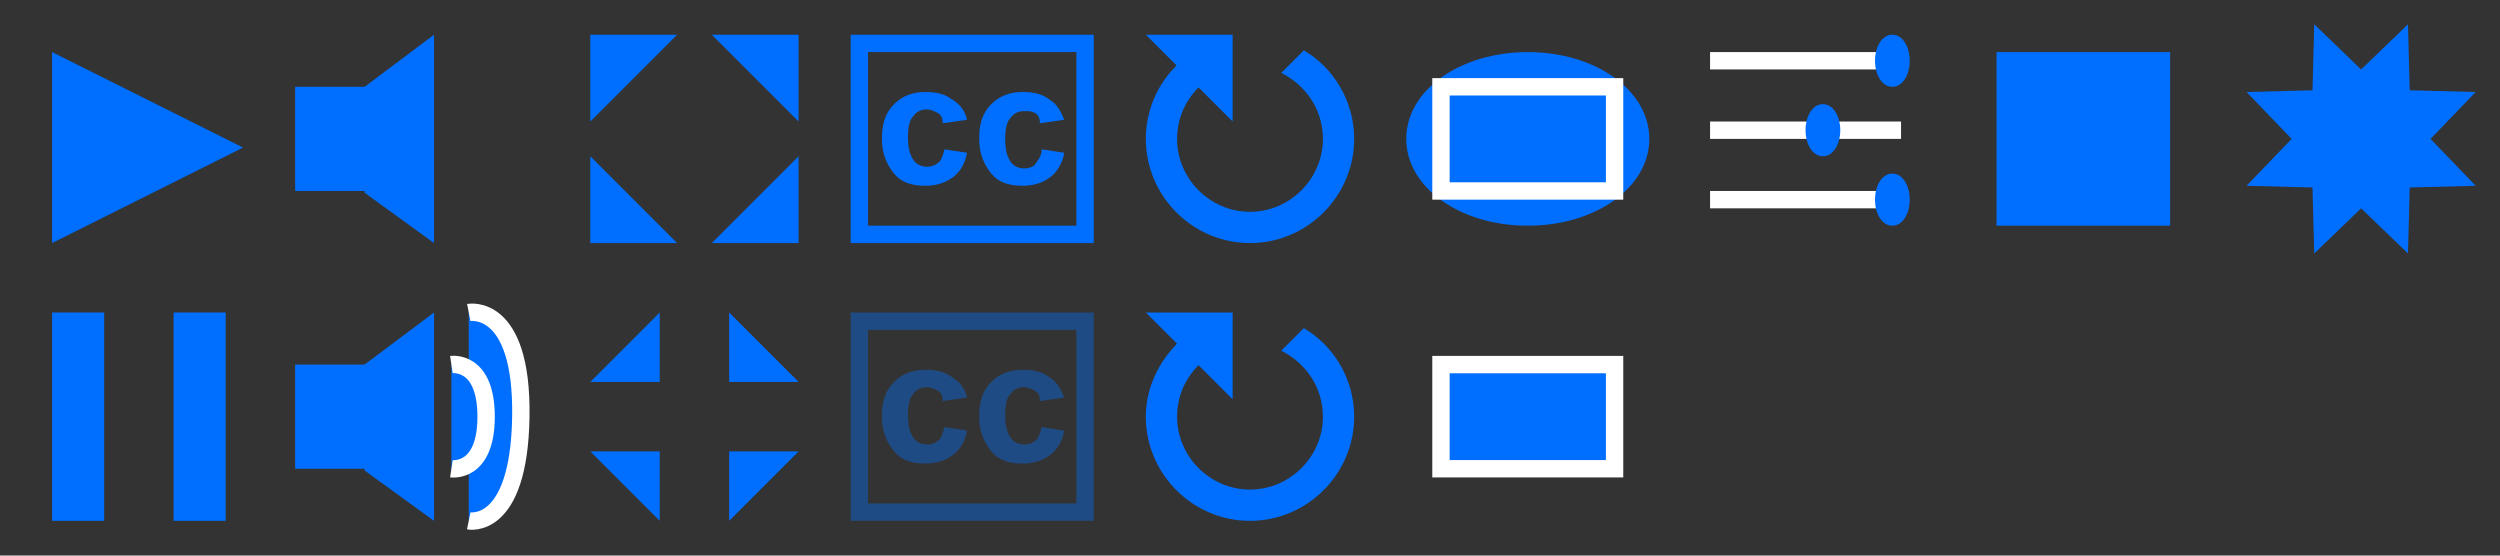 <?xml version="1.0" encoding="utf-8"?>
<!-- Generator: Adobe Illustrator 19.1.0, SVG Export Plug-In . SVG Version: 6.00 Build 0)  -->
<svg version="1.1" id="controls.fw-Page_x25_201" xmlns="http://www.w3.org/2000/svg" xmlns:xlink="http://www.w3.org/1999/xlink"
	 x="0px" y="0px" viewBox="0 0 144 32" style="enable-background:new 0 0 144 32;" width="144" height="32" xml:space="preserve">
<rect x="0" y="0" width="144" height="32" style="fill:#333333;stroke:none;opacity:1;fill-opacity:1"/>
<style type="text/css">
	.st0{fill:none;enable-background:new    ;}
	.st1{stroke:#FFFFFF;}
	.st2{display:none;stroke:#B0B0B0;}
	.st3{enable-background:new    ;}
	.st4{opacity:0.4;}
	.st5{opacity:0.4;enable-background:new    ;}
	path, rect, text {
		fill: rgba(0, 111, 255, 1); /* TERTIARY_COLOR */
	}
</style>
<path class="st0" d="M0,0"/>
<g id="BG">
</g>
<g id="controls">
	<path id="Line" class="st1" d="M98.5,7.5h11"/>
	<path id="Line2" class="st1" d="M98.5,3.5h11"/>
	<path id="Line3" class="st1" d="M98.5,11.5h11"/>
	<path id="Ellipse" d="M108,11.5c0-0.8,0.4-1.5,1-1.5s1,0.7,1,1.5s-0.4,1.5-1,1.5S108,12.3,108,11.5z"/>
	<path id="Ellipse2" d="M104,7.5c0-0.8,0.4-1.5,1-1.5s1,0.7,1,1.5S105.6,9,105,9S104,8.3,104,7.5z"/>
	<path id="Ellipse3" d="M108,3.5c0-0.8,0.4-1.5,1-1.5s1,0.7,1,1.5S109.6,5,109,5S108,4.3,108,3.5z"/>
</g>
<g id="backlight">
	<g id="off">
		<rect x="83" y="21" class="st1" width="10" height="6"/>
	</g>
	<g id="on">
		<path id="Ellipse4" d="M81,8c0-2.8,3.1-5,7-5s7,2.2,7,5s-3.1,5-7,5S81,10.8,81,8z"/>
		<rect x="83" y="5" class="st1" width="10" height="6"/>
	</g>
</g>
<g id="loop">
	<g id="on2">
		<path d="M73.8,4.2c1.4,0.7,2.4,2.1,2.4,3.8c0,2.3-1.9,4.2-4.2,4.2s-4.2-1.9-4.2-4.2c0-1.7,1-3.1,2.4-3.8l-1.3-1.3
			C67.2,3.9,66,5.8,66,8c0,3.3,2.7,6,6,6s6-2.7,6-6c0-2.2-1.2-4.1-2.9-5.1L73.8,4.2z"/>
		<path d="M71,2h-5l5,5V2z"/>
	</g>
	<g id="off2">
		<path d="M73.8,20.2c1.4,0.7,2.4,2.1,2.4,3.8c0,2.3-1.9,4.2-4.2,4.2s-4.2-1.9-4.2-4.2c0-1.7,1-3.1,2.4-3.8l-1.3-1.3
			C67.2,20,66,21.9,66,24c0,3.3,2.7,6,6,6s6-2.7,6-6c0-2.2-1.2-4.1-2.9-5.1L73.8,20.2z"/>
		<path d="M71,18h-5l5,5V18z"/>
	</g>
</g>
<g id="cc">
	<rect x="49" y="2" class="st2" width="14" height="12"/>
	<path d="M50,3h12v10H50V3z M49,2v12h14V2H49z"/>
</g>
<g id="volume">
	<g id="no_x25_20sound">
		<rect x="17" y="5" width="5" height="6"/>
		<path d="M21,5l4-3v12l-4-2.9V5z"/>
	</g>
	<g id="sound_x25_20bars">
		<rect x="17" y="21" width="5" height="6"/>
		<path d="M21,21l4-3v12l-4-2.9V21z"/>
		<path class="st1" d="M27,18c0,0,3.1-0.6,3,6s-3,6-3,6"/>
		<path class="st1" d="M26,21c0,0,2-0.3,2,3s-2,3-2,3"/>
	</g>
</g>
<g id="play_x2F_pause">
	<g id="play">
		<path id="Polygon" d="M14,8.5L3,14V3L14,8.5z"/>
	</g>
	<g id="pause">
		<rect x="3" y="18" width="3" height="12"/>
		<rect x="10" y="18" width="3" height="12"/>
	</g>
</g>
<g id="fullscreen">
	<g id="enter_x25_201">
		<path d="M34,2h5l-5,5V2z"/>
		<path d="M34,14h5l-5-5V14z"/>
		<path d="M46,2h-5l5,5V2z"/>
		<path d="M46,14h-5l5-5V14z"/>
	</g>
	<g id="exit">
		<path d="M42,22h4l-4-4V22z"/>
		<path d="M38,22v-4l-4,4H38z"/>
		<path d="M38,26h-4l4,4V26z"/>
		<path d="M42,26v4l4-4H42z"/>
	</g>
</g>
<g id="stop">
	<rect x="115" y="3" width="10" height="10"/>
</g>
<g id="chooser">
	<path d="M135.2,6.2c1-0.4,2.2,0.1,2.6,1.1c0.4,1-0.1,2.2-1.1,2.6s-2.2-0.1-2.6-1.1S134.2,6.6,135.2,6.2z M133.3,1.4L136,4l2.7-2.6
		l0.1,3.8l3.8,0.1L140,8l2.6,2.7l-3.8,0.1l-0.1,3.8L136,12l-2.7,2.6l-0.1-3.8l-3.8-0.1L132,8l-2.6-2.7l3.8-0.1L133.3,1.4z"/>
</g>
<path class="st3" d="M0,0"/>
<g class="st3">
	<path d="M55.7,6.9l-1.4,0.2c0-0.3-0.1-0.5-0.3-0.6s-0.4-0.2-0.6-0.2c-0.3,0-0.6,0.1-0.8,0.4c-0.2,0.2-0.3,0.6-0.3,1.2
		c0,0.6,0.1,1,0.3,1.3s0.5,0.4,0.8,0.4c0.3,0,0.5-0.1,0.6-0.2c0.2-0.1,0.3-0.4,0.4-0.8l1.3,0.2c-0.1,0.6-0.4,1.1-0.8,1.4
		s-0.9,0.5-1.6,0.5c-0.8,0-1.4-0.2-1.8-0.7s-0.7-1.1-0.7-2c0-0.9,0.2-1.5,0.7-2c0.5-0.5,1.1-0.7,1.8-0.7c0.6,0,1.1,0.1,1.5,0.4
		C55.3,6,55.6,6.4,55.7,6.9z"/>
	<path d="M61.3,6.9l-1.4,0.2c0-0.3-0.1-0.5-0.3-0.6S59.3,6.4,59,6.4c-0.3,0-0.6,0.1-0.8,0.4c-0.2,0.2-0.3,0.6-0.3,1.2
		c0,0.6,0.1,1,0.3,1.3s0.5,0.4,0.8,0.4c0.3,0,0.5-0.1,0.6-0.2C59.8,9.2,60,9,60,8.6l1.3,0.2c-0.1,0.6-0.4,1.1-0.8,1.4
		s-0.9,0.5-1.6,0.5c-0.8,0-1.4-0.2-1.8-0.7s-0.7-1.1-0.7-2c0-0.9,0.2-1.5,0.7-2c0.5-0.5,1.1-0.7,1.8-0.7c0.6,0,1.1,0.1,1.5,0.4
		C60.9,6,61.1,6.4,61.3,6.9z"/>
</g>
<g id="cc_1_" class="st4">
	<rect x="49" y="18" class="st2" width="14" height="12"/>
	<path d="M50,19h12v10H50V19z M49,18v12h14V18H49z"/>
</g>
<g class="st5">
	<path d="M55.7,22.9l-1.4,0.2c0-0.3-0.1-0.5-0.3-0.6s-0.4-0.2-0.6-0.2c-0.3,0-0.6,0.1-0.8,0.4c-0.2,0.2-0.3,0.6-0.3,1.2
		c0,0.6,0.1,1,0.3,1.3s0.5,0.4,0.8,0.4c0.3,0,0.5-0.1,0.6-0.2c0.2-0.1,0.3-0.4,0.4-0.8l1.3,0.2c-0.1,0.6-0.4,1.1-0.8,1.4
		s-0.9,0.5-1.6,0.5c-0.8,0-1.4-0.2-1.8-0.7s-0.7-1.1-0.7-2c0-0.9,0.2-1.5,0.7-2c0.5-0.5,1.1-0.7,1.8-0.7c0.6,0,1.1,0.1,1.5,0.4
		C55.3,22,55.6,22.4,55.7,22.9z"/>
	<path d="M61.3,22.9l-1.4,0.2c0-0.3-0.1-0.5-0.3-0.6s-0.4-0.2-0.6-0.2c-0.3,0-0.6,0.1-0.8,0.4c-0.2,0.2-0.3,0.6-0.3,1.2
		c0,0.6,0.1,1,0.3,1.3s0.5,0.4,0.8,0.4c0.3,0,0.5-0.1,0.6-0.2c0.2-0.1,0.3-0.4,0.4-0.8l1.3,0.2c-0.1,0.6-0.4,1.1-0.8,1.4
		s-0.9,0.5-1.6,0.5c-0.8,0-1.4-0.2-1.8-0.7s-0.7-1.1-0.7-2c0-0.9,0.2-1.5,0.7-2c0.5-0.5,1.1-0.7,1.8-0.7c0.6,0,1.1,0.1,1.5,0.4
		C60.9,22,61.1,22.4,61.3,22.9z"/>
</g>
</svg>
